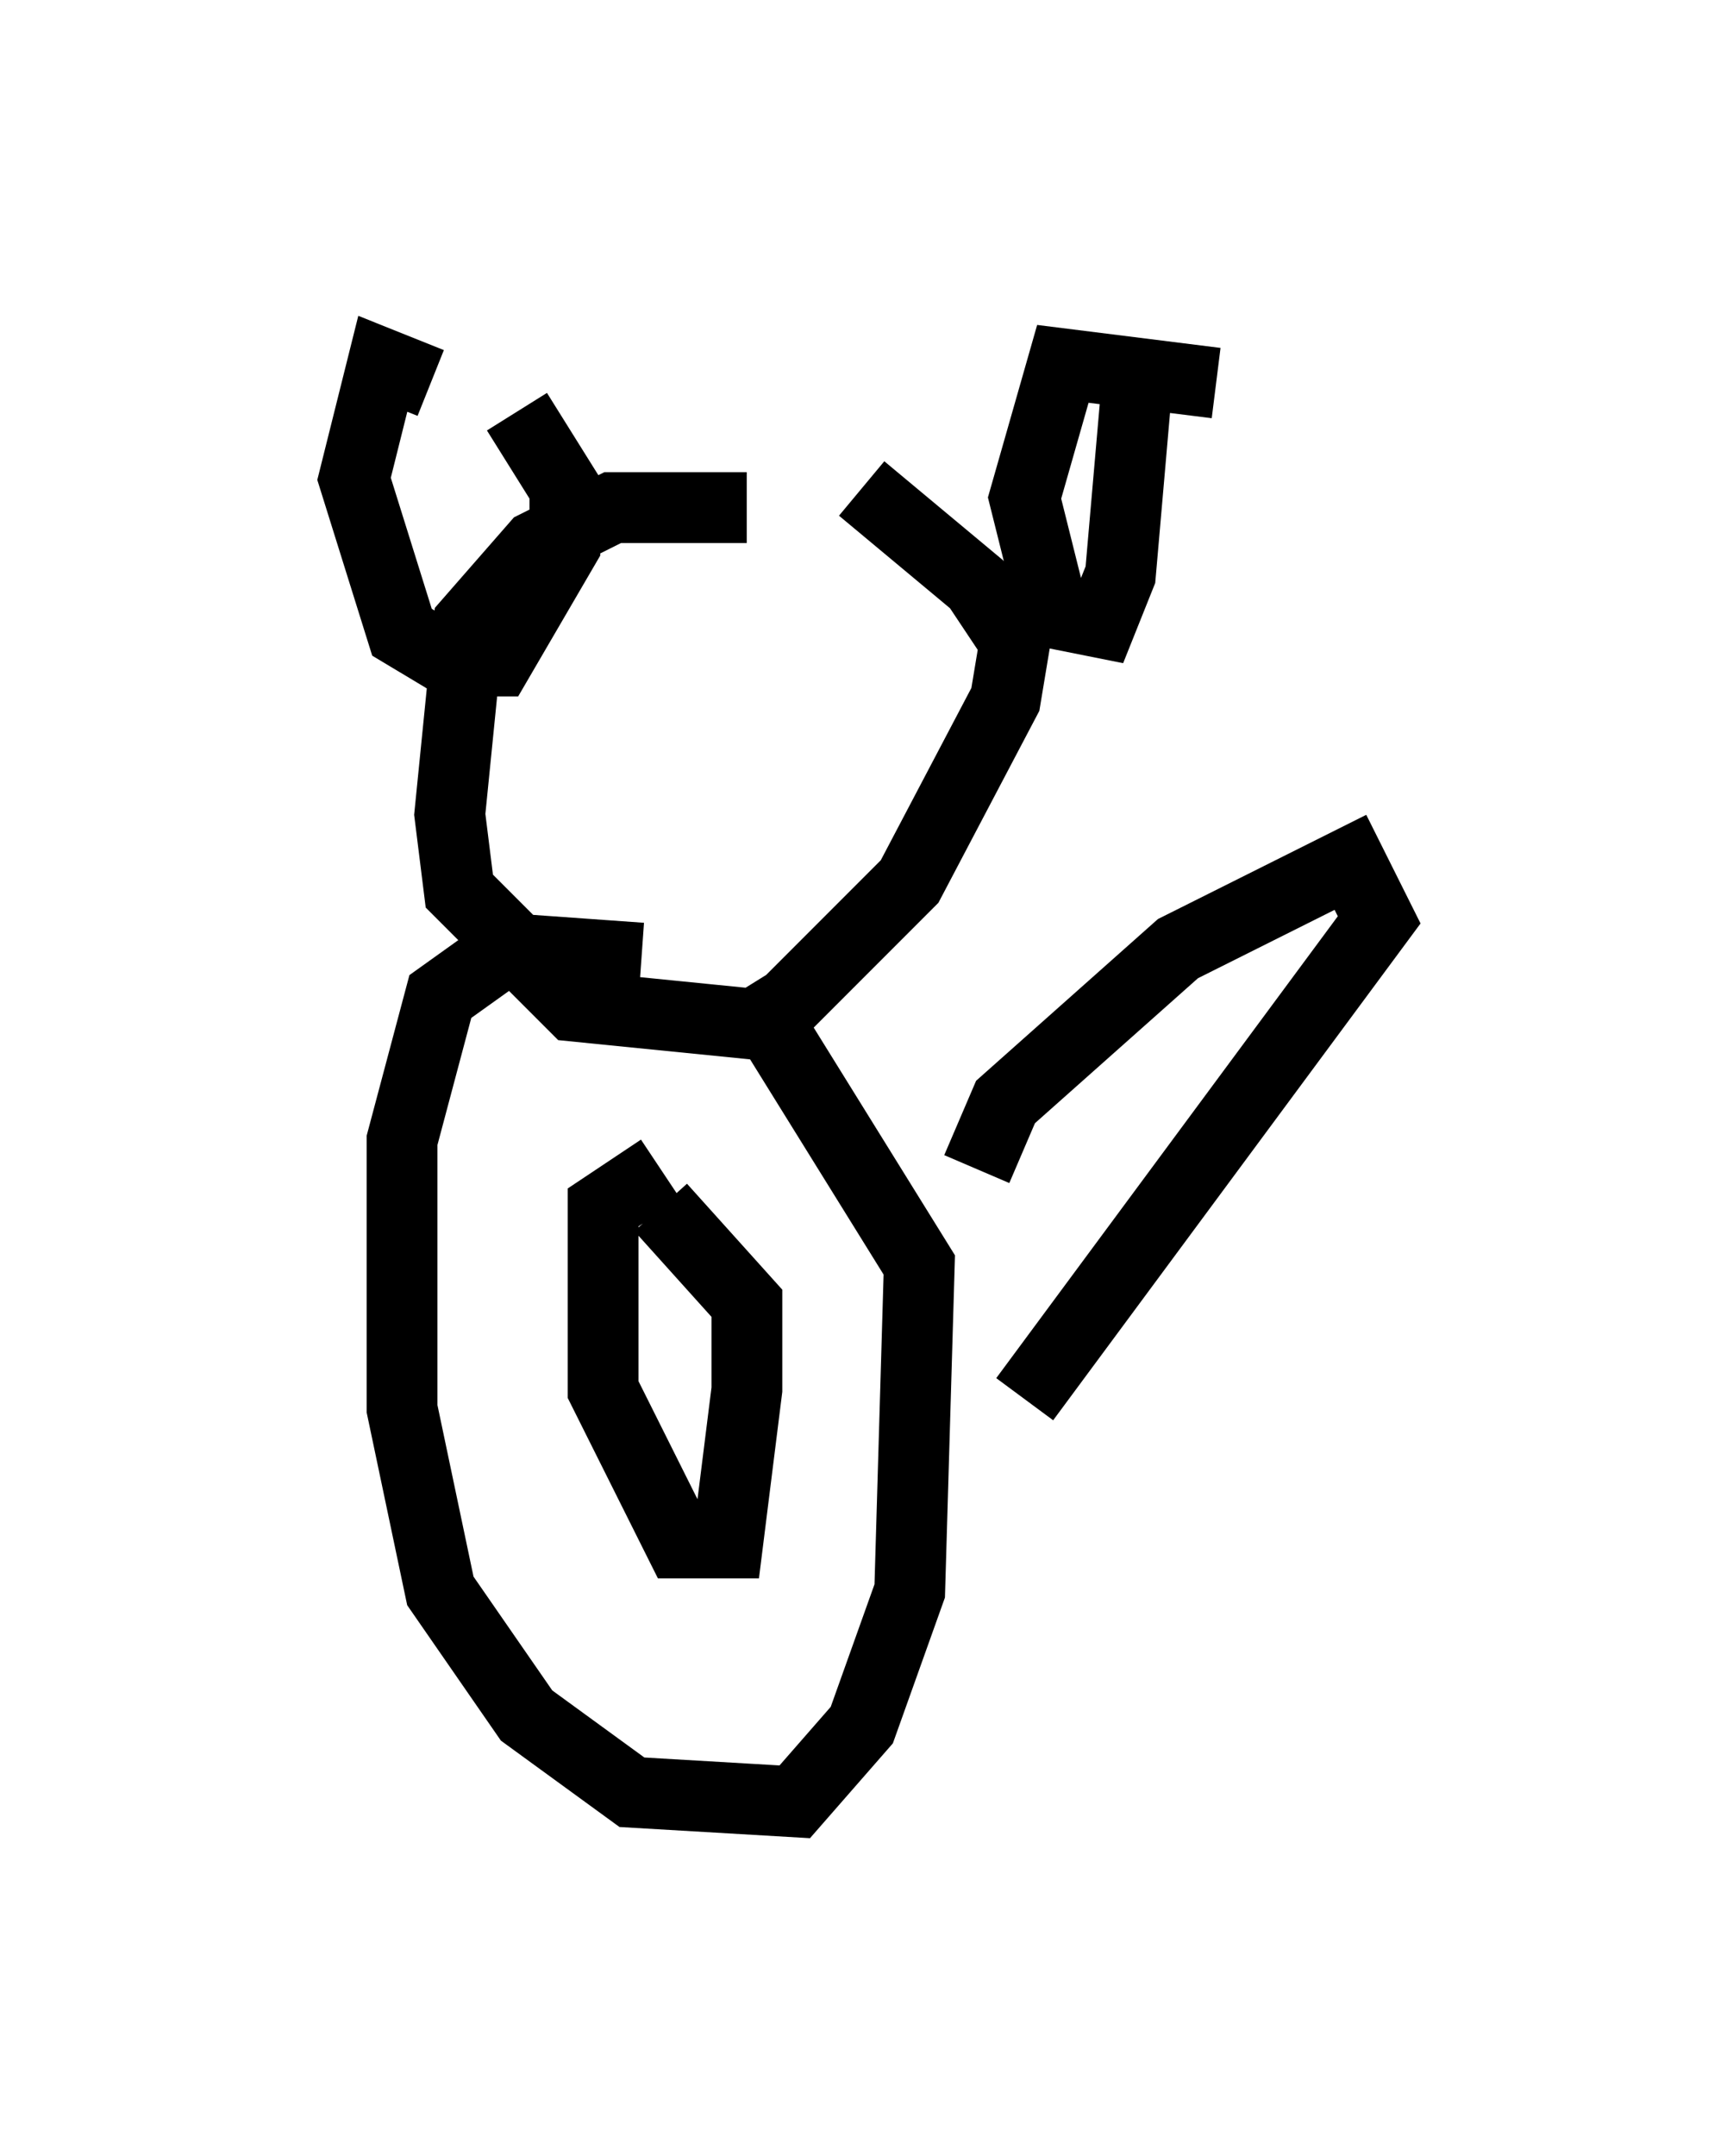 <?xml version="1.0" encoding="utf-8" ?>
<svg baseProfile="full" height="30.433" version="1.1" width="24.479" xmlns="http://www.w3.org/2000/svg" xmlns:ev="http://www.w3.org/2001/xml-events" xmlns:xlink="http://www.w3.org/1999/xlink"><defs /><rect fill="white" height="30.433" width="24.479" x="0" y="0" /><path d="M12.307, 8.248 m-1.759, -1.083 l-1.894, 0.0 -1.083, 0.541 l-0.947, 1.083 -0.271, 2.706 l0.135, 1.083 1.624, 1.624 l2.706, 0.271 2.03, -2.03 l1.353, -2.571 0.135, -0.812 l-0.541, -0.812 -1.624, -1.353 m5.007, -1.488 l-2.165, -0.271 -0.541, 1.894 l0.406, 1.624 0.677, 0.135 l0.271, -0.677 0.271, -3.112 m-10.013, 0.406 l-0.677, -0.271 -0.406, 1.624 l0.677, 2.165 0.677, 0.406 l0.677, 0.0 0.947, -1.624 l0.0, -0.812 -0.677, -1.083 m1.759, 7.713 l-1.894, -0.135 -0.947, 0.677 l-0.541, 2.03 0.0, 3.789 l0.541, 2.571 1.218, 1.759 l1.488, 1.083 2.3, 0.135 l0.947, -1.083 0.677, -1.894 l0.135, -4.601 -2.436, -3.924 m-1.218, 2.571 l-0.812, 0.541 0.0, 2.571 l1.083, 2.165 0.677, 0.0 l0.271, -2.165 0.0, -1.218 l-1.218, -1.353 m4.465, -0.541 l0.406, -0.947 2.436, -2.165 l2.436, -1.218 0.406, 0.812 l-5.007, 6.766 " fill="none" stroke="black" stroke-width="1" /></svg>